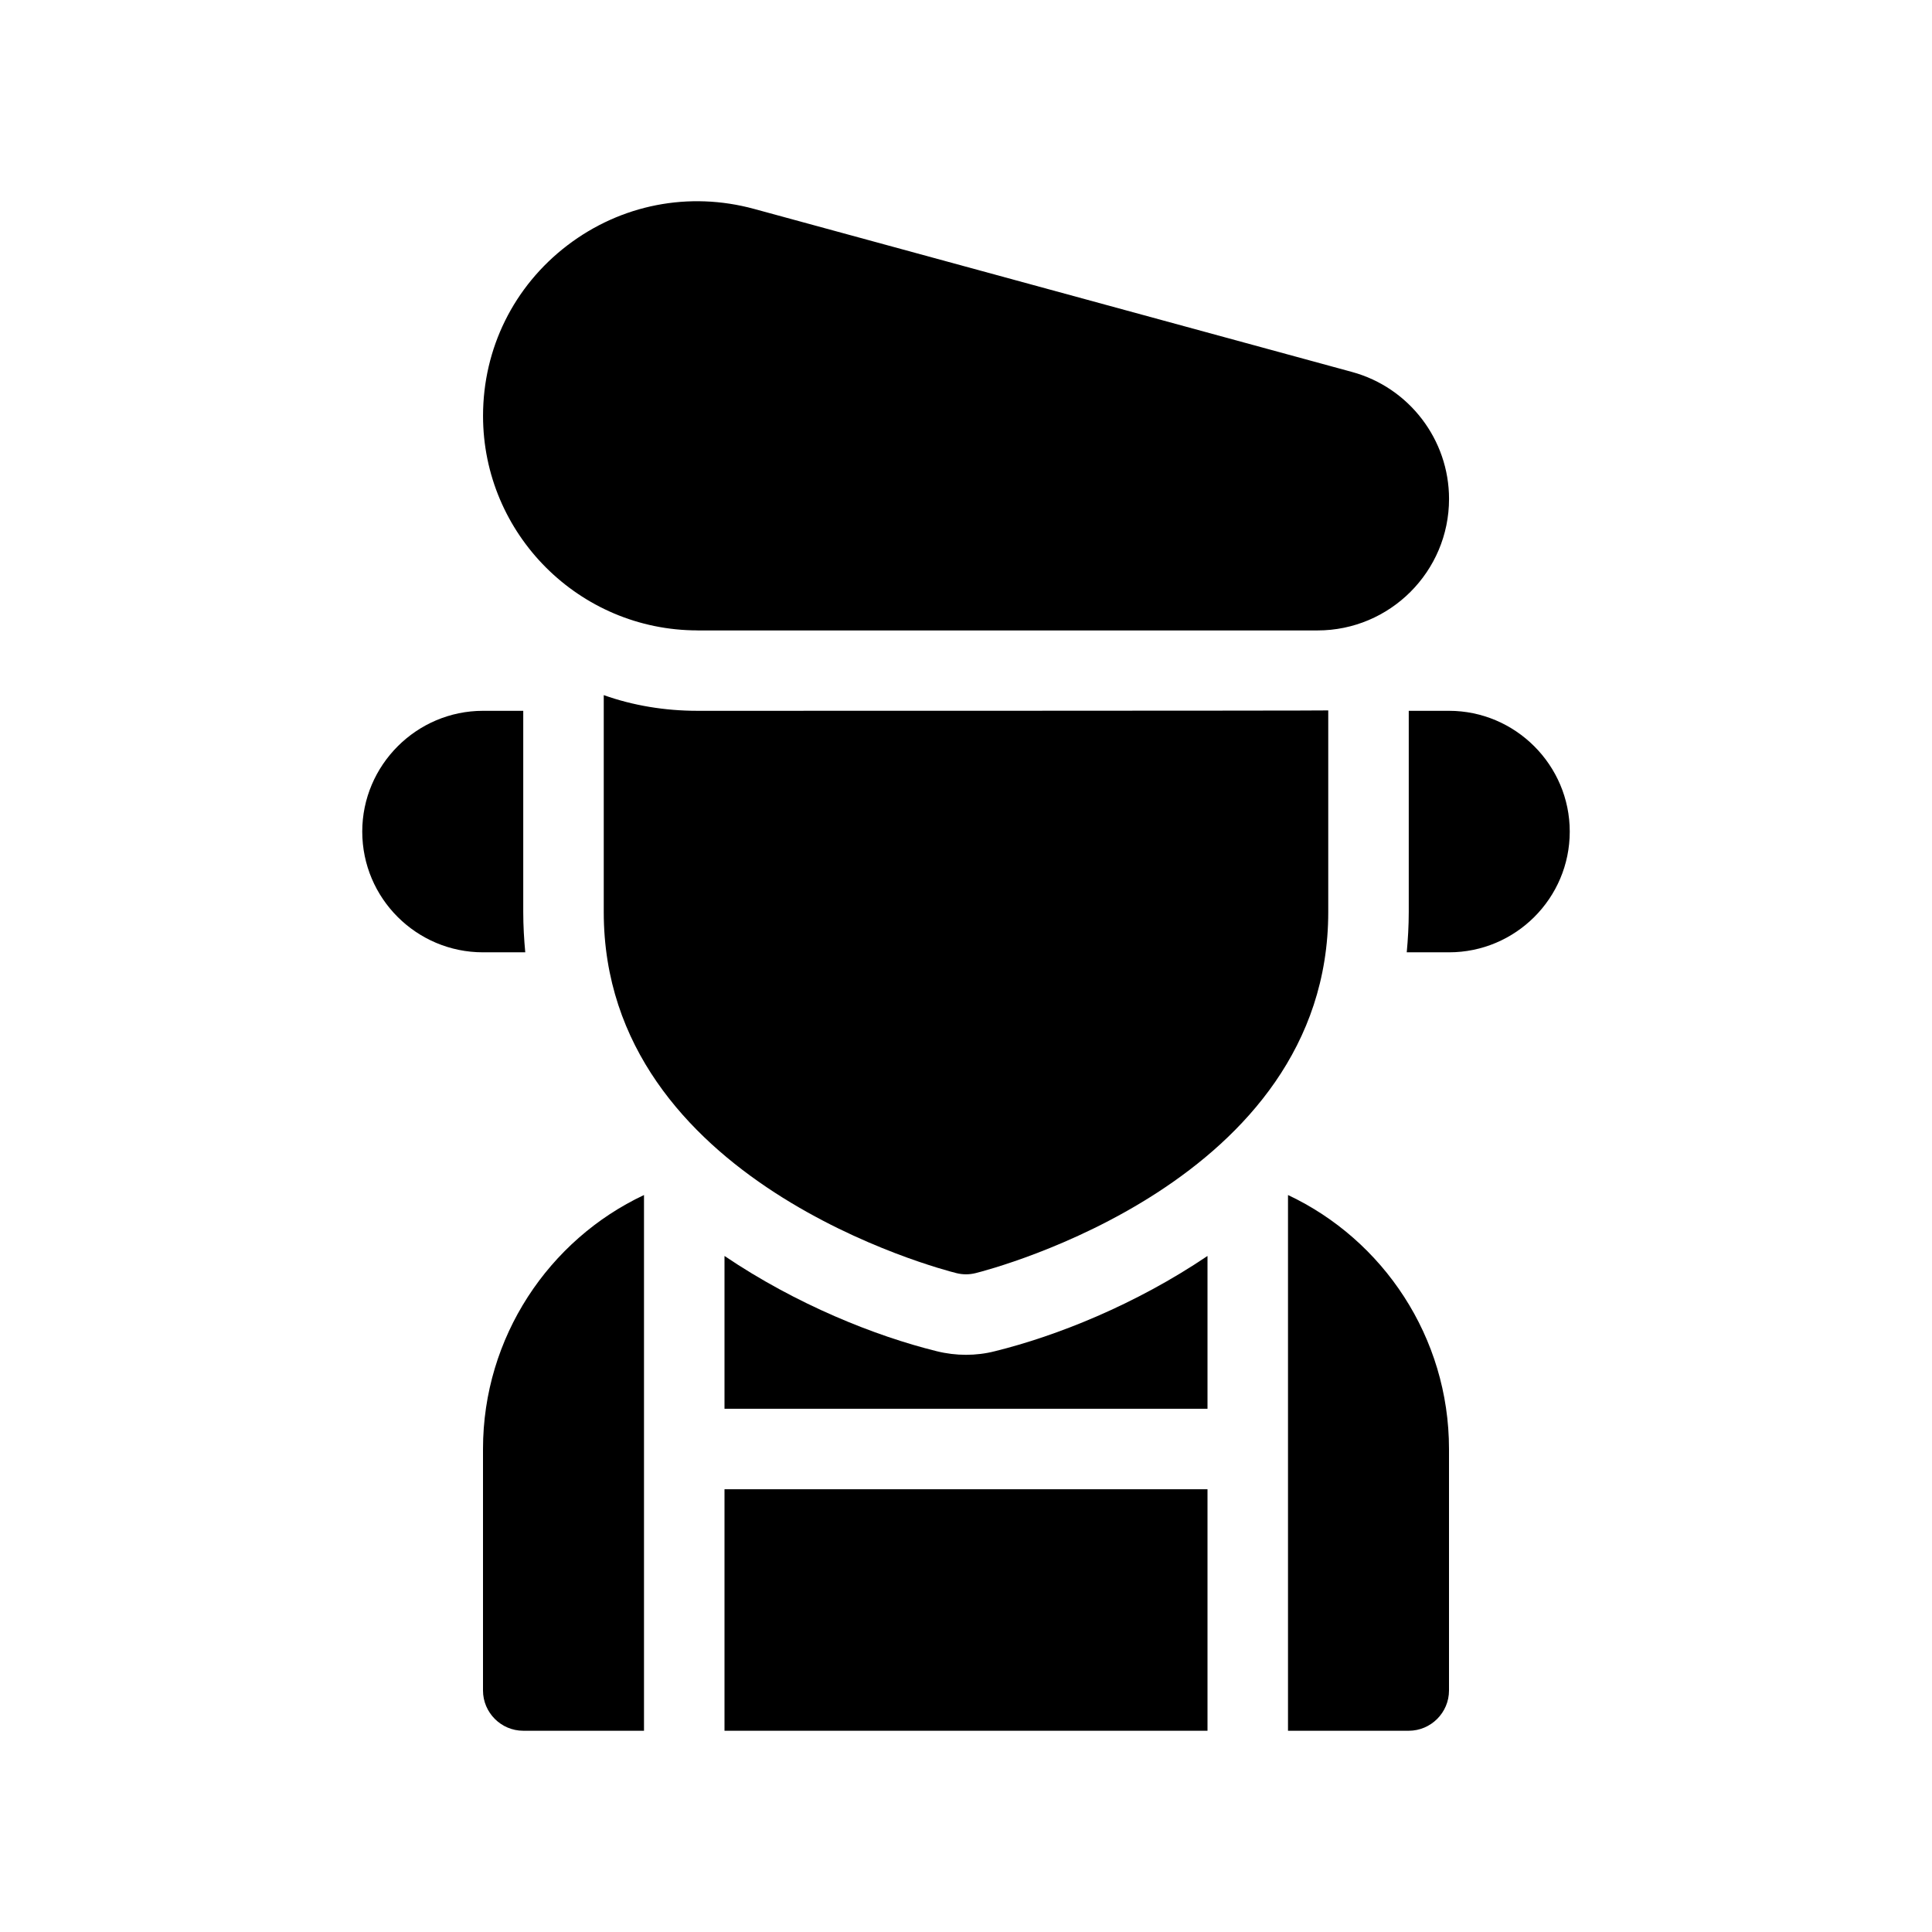 <?xml version="1.0" encoding="UTF-8"?>
<svg id="Glyph" xmlns="http://www.w3.org/2000/svg" version="1.1" viewBox="0 0 48 48">
  <path d="M33,17.65c-.09.01-15.67.01-15.67.01-.81,0-1.6-.13-2.33-.39v5.39c0,6.71,8.4,8.88,8.76,8.97.08.02.16.03.24.03s.16-.01.24-.03c.36-.09,8.76-2.26,8.76-8.97v-5.01Z" fill="#000" stroke-width="0"/>
  <path d="M13.05,23.66c-.03-.32-.05-.66-.05-1v-5h-1c-1.65,0-3,1.35-3,3,0,1.66,1.35,3,3,3h1.05Z" fill="#000" stroke-width="0"/>
  <path d="M36,17.66h-1v5c0,.34-.02.68-.05,1h1.05c1.65,0,3-1.34,3-3,0-1.65-1.35-3-3-3Z" fill="#000" stroke-width="0"/>
  <path d="M17.331,15.663h15.402c1.802,0,3.268-1.466,3.268-3.268,0-1.47-.99-2.766-2.408-3.153l-14.859-4.052c-1.616-.44-3.306-.11-4.638.906-1.331,1.017-2.095,2.561-2.095,4.236,0,2.939,2.391,5.33,5.331,5.33Z" fill="#000" stroke-width="0"/>
  <rect x="18" y="37" width="12" height="6" fill="#000" stroke-width="0"/>
  <path d="M24,33.66c-.24,0-.49-.03-.73-.09-1.524-.377-3.478-1.156-5.27-2.366v3.796h12v-3.796c-1.792,1.21-3.748,1.988-5.28,2.366-.23.06-.48.09-.72.09Z" fill="#000" stroke-width="0"/>
  <path d="M32,29.69v13.31h3c.55,0,1-.45,1-1v-6c0-2.78-1.64-5.2-4-6.31Z" fill="#000" stroke-width="0"/>
  <path d="M12,36v6c0,.55.45,1,1,1h3v-13.31c-2.36,1.11-4,3.53-4,6.31Z" fill="#000" stroke-width="0"/>
</svg>